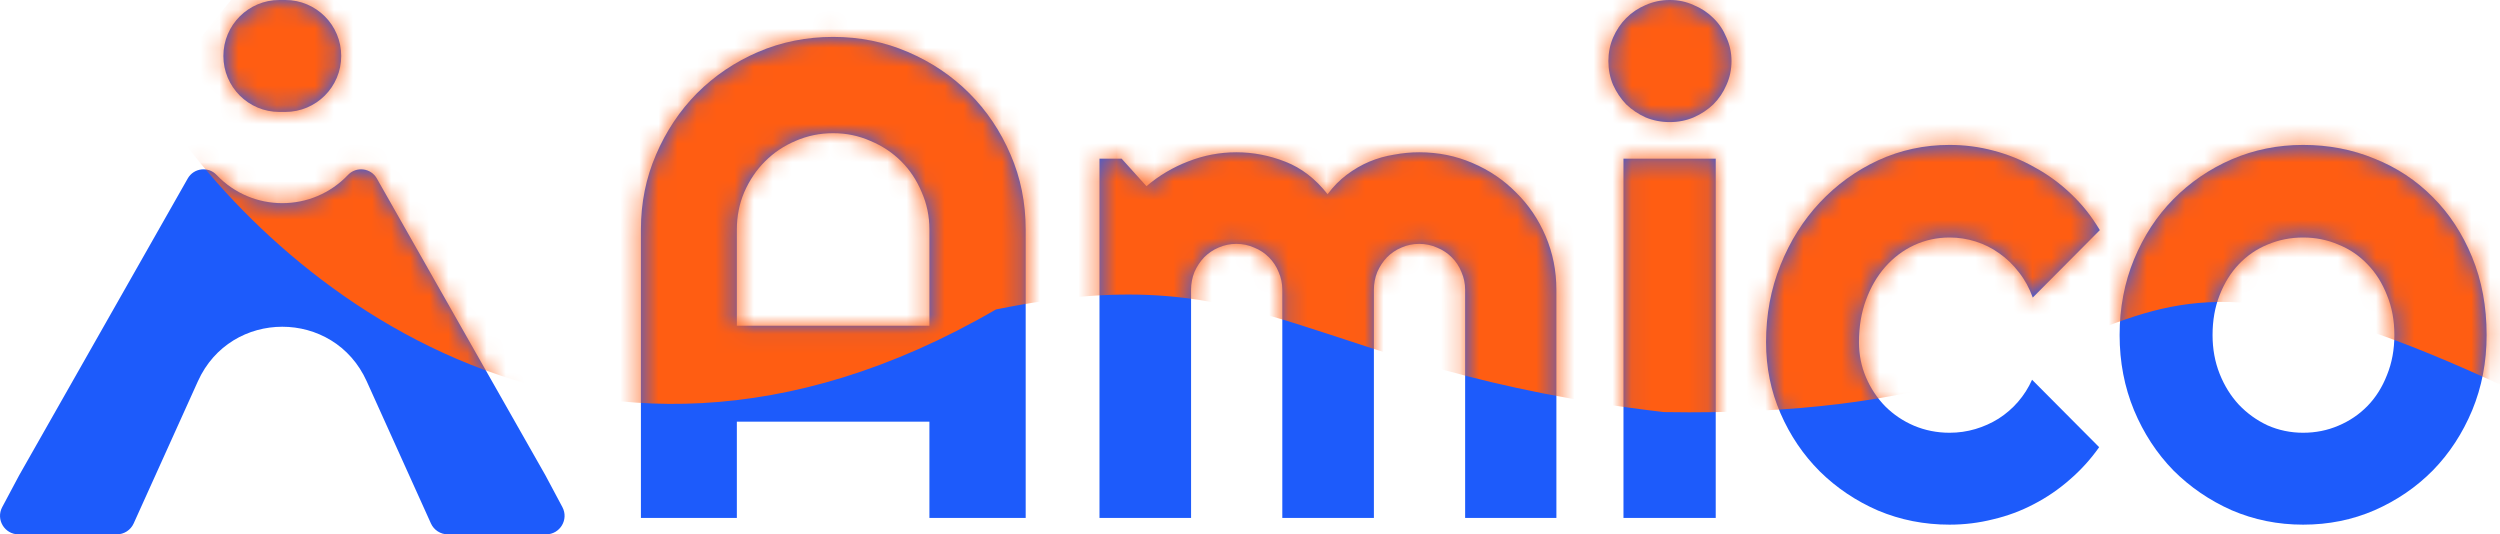 <svg width="131" height="28" viewBox="0 0 131 28" fill="none" xmlns="http://www.w3.org/2000/svg">
<path d="M6.119 28H0.972C0.239 28 -0.229 27.219 0.116 26.573L1.001 24.912L9.837 9.353C10.152 8.799 10.912 8.706 11.351 9.168C13.222 11.138 16.362 11.138 18.233 9.168C18.672 8.706 19.432 8.799 19.747 9.353L28.583 24.912L29.469 26.573C29.814 27.219 29.345 28 28.613 28H23.465C23.084 28 22.738 27.776 22.581 27.429L19.214 19.976C17.494 16.17 12.09 16.17 10.371 19.976L7.004 27.429C6.847 27.776 6.501 28 6.119 28Z" fill="#1D5BFB"/>
<path d="M14.638 5.866H14.947C16.567 5.866 17.88 4.553 17.88 2.933C17.88 1.313 16.567 0 14.947 0H14.792H14.638C13.018 0 11.705 1.313 11.705 2.933C11.705 4.553 13.018 5.866 14.638 5.866Z" fill="#1D5BFB"/>
<path d="M48.701 17.068V12.023C48.701 11.332 48.566 10.682 48.297 10.072C48.039 9.451 47.682 8.912 47.225 8.455C46.768 7.998 46.228 7.641 45.607 7.383C44.998 7.113 44.348 6.979 43.656 6.979C42.965 6.979 42.309 7.113 41.688 7.383C41.078 7.641 40.545 7.998 40.088 8.455C39.631 8.912 39.268 9.451 38.998 10.072C38.74 10.682 38.611 11.332 38.611 12.023V17.068H48.701ZM53.746 27.141H48.701V22.096H38.611V27.141H33.584V12.023C33.584 10.629 33.848 9.322 34.375 8.104C34.902 6.873 35.617 5.801 36.52 4.887C37.434 3.973 38.5 3.252 39.719 2.725C40.949 2.197 42.262 1.934 43.656 1.934C45.051 1.934 46.357 2.197 47.576 2.725C48.807 3.252 49.879 3.973 50.793 4.887C51.707 5.801 52.428 6.873 52.955 8.104C53.482 9.322 53.746 10.629 53.746 12.023V27.141Z" fill="#1D5BFB"/>
<path d="M81.555 27.141H76.773V15.188C76.773 14.859 76.709 14.549 76.58 14.256C76.463 13.963 76.293 13.705 76.07 13.482C75.848 13.26 75.59 13.09 75.297 12.973C75.004 12.844 74.693 12.779 74.365 12.779C74.037 12.779 73.727 12.844 73.434 12.973C73.152 13.09 72.9 13.26 72.678 13.482C72.467 13.705 72.297 13.963 72.168 14.256C72.051 14.549 71.992 14.859 71.992 15.188V27.141H67.193V15.188C67.193 14.859 67.129 14.549 67 14.256C66.883 13.963 66.713 13.705 66.49 13.482C66.268 13.26 66.01 13.09 65.717 12.973C65.424 12.844 65.113 12.779 64.785 12.779C64.457 12.779 64.147 12.844 63.853 12.973C63.572 13.09 63.32 13.26 63.098 13.482C62.887 13.705 62.717 13.963 62.588 14.256C62.471 14.549 62.412 14.859 62.412 15.188V27.141H57.613V8.314H58.773L60.074 9.756C60.742 9.193 61.475 8.76 62.272 8.455C63.08 8.139 63.918 7.98 64.785 7.98C65.664 7.98 66.519 8.145 67.352 8.473C68.195 8.801 68.934 9.369 69.566 10.178C69.859 9.779 70.193 9.439 70.568 9.158C70.943 8.877 71.336 8.648 71.746 8.473C72.168 8.297 72.602 8.174 73.047 8.104C73.492 8.021 73.932 7.98 74.365 7.98C75.361 7.98 76.293 8.168 77.16 8.543C78.039 8.918 78.801 9.434 79.445 10.09C80.102 10.734 80.617 11.496 80.992 12.375C81.367 13.254 81.555 14.191 81.555 15.188V27.141Z" fill="#1D5BFB"/>
<path d="M90.731 3.199C90.731 3.645 90.643 4.061 90.467 4.447C90.303 4.834 90.074 5.174 89.781 5.467C89.488 5.748 89.143 5.977 88.744 6.152C88.357 6.316 87.941 6.398 87.496 6.398C87.051 6.398 86.629 6.316 86.231 6.152C85.844 5.977 85.504 5.748 85.211 5.467C84.93 5.174 84.701 4.834 84.525 4.447C84.361 4.061 84.279 3.645 84.279 3.199C84.279 2.766 84.361 2.355 84.525 1.969C84.701 1.57 84.93 1.23 85.211 0.949C85.504 0.656 85.844 0.428 86.231 0.264C86.629 0.088 87.051 0 87.496 0C87.941 0 88.357 0.088 88.744 0.264C89.143 0.428 89.488 0.656 89.781 0.949C90.074 1.23 90.303 1.57 90.467 1.969C90.643 2.355 90.731 2.766 90.731 3.199ZM89.904 27.141H85.07V8.314H89.904V27.141Z" fill="#1D5BFB"/>
<path d="M110.031 12.059L106.516 15.592C106.34 15.1 106.1 14.66 105.795 14.273C105.49 13.875 105.145 13.541 104.758 13.271C104.383 13.002 103.973 12.797 103.527 12.656C103.082 12.516 102.625 12.445 102.156 12.445C101.5 12.445 100.879 12.58 100.293 12.85C99.719 13.119 99.215 13.5 98.781 13.992C98.359 14.473 98.025 15.047 97.779 15.715C97.533 16.383 97.41 17.121 97.41 17.93C97.41 18.586 97.533 19.201 97.779 19.775C98.025 20.35 98.359 20.854 98.781 21.287C99.215 21.721 99.719 22.061 100.293 22.307C100.879 22.553 101.5 22.676 102.156 22.676C102.625 22.676 103.076 22.611 103.51 22.482C103.943 22.354 104.348 22.172 104.723 21.938C105.109 21.691 105.449 21.398 105.742 21.059C106.047 20.707 106.293 20.32 106.48 19.898L109.996 23.432C109.551 24.064 109.035 24.633 108.449 25.137C107.875 25.641 107.248 26.068 106.568 26.42C105.9 26.771 105.191 27.035 104.441 27.211C103.703 27.398 102.941 27.492 102.156 27.492C100.832 27.492 99.584 27.246 98.412 26.754C97.252 26.25 96.232 25.564 95.353 24.697C94.486 23.83 93.801 22.816 93.297 21.656C92.793 20.496 92.541 19.254 92.541 17.93C92.541 16.488 92.793 15.141 93.297 13.887C93.801 12.633 94.486 11.543 95.353 10.617C96.232 9.68 97.252 8.941 98.412 8.402C99.584 7.863 100.832 7.594 102.156 7.594C102.941 7.594 103.709 7.693 104.459 7.893C105.221 8.092 105.941 8.385 106.621 8.771C107.312 9.146 107.945 9.609 108.52 10.16C109.105 10.711 109.609 11.344 110.031 12.059Z" fill="#1D5BFB"/>
<path d="M130.299 17.561C130.299 18.967 130.047 20.279 129.543 21.498C129.039 22.705 128.354 23.754 127.486 24.645C126.619 25.523 125.6 26.221 124.428 26.736C123.268 27.24 122.02 27.492 120.684 27.492C119.359 27.492 118.111 27.24 116.939 26.736C115.779 26.221 114.76 25.523 113.881 24.645C113.014 23.754 112.328 22.705 111.824 21.498C111.32 20.279 111.068 18.967 111.068 17.561C111.068 16.131 111.32 14.807 111.824 13.588C112.328 12.369 113.014 11.32 113.881 10.441C114.76 9.551 115.779 8.854 116.939 8.35C118.111 7.846 119.359 7.594 120.684 7.594C122.02 7.594 123.268 7.834 124.428 8.314C125.6 8.783 126.619 9.457 127.486 10.336C128.354 11.203 129.039 12.252 129.543 13.482C130.047 14.701 130.299 16.061 130.299 17.561ZM125.465 17.561C125.465 16.787 125.336 16.09 125.078 15.469C124.832 14.836 124.492 14.297 124.059 13.852C123.625 13.395 123.115 13.049 122.529 12.815C121.955 12.568 121.34 12.445 120.684 12.445C120.027 12.445 119.406 12.568 118.82 12.815C118.246 13.049 117.742 13.395 117.309 13.852C116.887 14.297 116.553 14.836 116.307 15.469C116.061 16.09 115.938 16.787 115.938 17.561C115.938 18.287 116.061 18.961 116.307 19.582C116.553 20.203 116.887 20.742 117.309 21.199C117.742 21.656 118.246 22.02 118.82 22.289C119.406 22.547 120.027 22.676 120.684 22.676C121.34 22.676 121.955 22.553 122.529 22.307C123.115 22.061 123.625 21.715 124.059 21.27C124.492 20.824 124.832 20.285 125.078 19.652C125.336 19.02 125.465 18.322 125.465 17.561Z" fill="#1D5BFB"/>
<mask id="mask0_602_40535" style="mask-type:alpha" maskUnits="userSpaceOnUse" x="0" y="0" width="131" height="28">
<path d="M6.119 28H0.972C0.239 28 -0.229 27.219 0.116 26.573L1.001 24.912L9.837 9.353C10.152 8.799 10.912 8.706 11.351 9.168C13.222 11.138 16.362 11.138 18.233 9.168C18.672 8.706 19.432 8.799 19.747 9.353L28.583 24.912L29.469 26.573C29.814 27.219 29.345 28 28.613 28H23.465C23.084 28 22.738 27.776 22.581 27.429L19.214 19.976C17.494 16.17 12.09 16.17 10.371 19.976L7.004 27.429C6.847 27.776 6.501 28 6.119 28Z" fill="#1D5BFB"/>
<path d="M14.638 5.866H14.947C16.567 5.866 17.88 4.553 17.88 2.933C17.88 1.313 16.567 0 14.947 0H14.792H14.638C13.018 0 11.705 1.313 11.705 2.933C11.705 4.553 13.018 5.866 14.638 5.866Z" fill="#1D5BFB"/>
<path d="M48.701 17.068V12.023C48.701 11.332 48.566 10.682 48.297 10.072C48.039 9.451 47.682 8.912 47.225 8.455C46.768 7.998 46.228 7.641 45.607 7.383C44.998 7.113 44.348 6.979 43.656 6.979C42.965 6.979 42.309 7.113 41.688 7.383C41.078 7.641 40.545 7.998 40.088 8.455C39.631 8.912 39.268 9.451 38.998 10.072C38.74 10.682 38.611 11.332 38.611 12.023V17.068H48.701ZM53.746 27.141H48.701V22.096H38.611V27.141H33.584V12.023C33.584 10.629 33.848 9.322 34.375 8.104C34.902 6.873 35.617 5.801 36.52 4.887C37.434 3.973 38.5 3.252 39.719 2.725C40.949 2.197 42.262 1.934 43.656 1.934C45.051 1.934 46.357 2.197 47.576 2.725C48.807 3.252 49.879 3.973 50.793 4.887C51.707 5.801 52.428 6.873 52.955 8.104C53.482 9.322 53.746 10.629 53.746 12.023V27.141Z" fill="#1D5BFB"/>
<path d="M81.555 27.141H76.773V15.188C76.773 14.859 76.709 14.549 76.58 14.256C76.463 13.963 76.293 13.705 76.07 13.482C75.848 13.26 75.59 13.09 75.297 12.973C75.004 12.844 74.693 12.779 74.365 12.779C74.037 12.779 73.727 12.844 73.434 12.973C73.152 13.09 72.9 13.26 72.678 13.482C72.467 13.705 72.297 13.963 72.168 14.256C72.051 14.549 71.992 14.859 71.992 15.188V27.141H67.193V15.188C67.193 14.859 67.129 14.549 67 14.256C66.883 13.963 66.713 13.705 66.49 13.482C66.268 13.26 66.01 13.09 65.717 12.973C65.424 12.844 65.113 12.779 64.785 12.779C64.457 12.779 64.147 12.844 63.853 12.973C63.572 13.09 63.32 13.26 63.098 13.482C62.887 13.705 62.717 13.963 62.588 14.256C62.471 14.549 62.412 14.859 62.412 15.188V27.141H57.613V8.314H58.773L60.074 9.756C60.742 9.193 61.475 8.76 62.272 8.455C63.08 8.139 63.918 7.98 64.785 7.98C65.664 7.98 66.519 8.145 67.352 8.473C68.195 8.801 68.934 9.369 69.566 10.178C69.859 9.779 70.193 9.439 70.568 9.158C70.943 8.877 71.336 8.648 71.746 8.473C72.168 8.297 72.602 8.174 73.047 8.104C73.492 8.021 73.932 7.98 74.365 7.98C75.361 7.98 76.293 8.168 77.16 8.543C78.039 8.918 78.801 9.434 79.445 10.09C80.102 10.734 80.617 11.496 80.992 12.375C81.367 13.254 81.555 14.191 81.555 15.188V27.141Z" fill="#1D5BFB"/>
<path d="M90.731 3.199C90.731 3.645 90.643 4.061 90.467 4.447C90.303 4.834 90.074 5.174 89.781 5.467C89.488 5.748 89.143 5.977 88.744 6.152C88.357 6.316 87.941 6.398 87.496 6.398C87.051 6.398 86.629 6.316 86.231 6.152C85.844 5.977 85.504 5.748 85.211 5.467C84.93 5.174 84.701 4.834 84.525 4.447C84.361 4.061 84.279 3.645 84.279 3.199C84.279 2.766 84.361 2.355 84.525 1.969C84.701 1.57 84.93 1.23 85.211 0.949C85.504 0.656 85.844 0.428 86.231 0.264C86.629 0.088 87.051 0 87.496 0C87.941 0 88.357 0.088 88.744 0.264C89.143 0.428 89.488 0.656 89.781 0.949C90.074 1.23 90.303 1.57 90.467 1.969C90.643 2.355 90.731 2.766 90.731 3.199ZM89.904 27.141H85.07V8.314H89.904V27.141Z" fill="#1D5BFB"/>
<path d="M110.031 12.059L106.516 15.592C106.34 15.1 106.1 14.66 105.795 14.273C105.49 13.875 105.145 13.541 104.758 13.271C104.383 13.002 103.973 12.797 103.527 12.656C103.082 12.516 102.625 12.445 102.156 12.445C101.5 12.445 100.879 12.58 100.293 12.85C99.719 13.119 99.215 13.5 98.781 13.992C98.359 14.473 98.025 15.047 97.779 15.715C97.533 16.383 97.41 17.121 97.41 17.93C97.41 18.586 97.533 19.201 97.779 19.775C98.025 20.35 98.359 20.854 98.781 21.287C99.215 21.721 99.719 22.061 100.293 22.307C100.879 22.553 101.5 22.676 102.156 22.676C102.625 22.676 103.076 22.611 103.51 22.482C103.943 22.354 104.348 22.172 104.723 21.938C105.109 21.691 105.449 21.398 105.742 21.059C106.047 20.707 106.293 20.32 106.48 19.898L109.996 23.432C109.551 24.064 109.035 24.633 108.449 25.137C107.875 25.641 107.248 26.068 106.568 26.42C105.9 26.771 105.191 27.035 104.441 27.211C103.703 27.398 102.941 27.492 102.156 27.492C100.832 27.492 99.584 27.246 98.412 26.754C97.252 26.25 96.232 25.564 95.353 24.697C94.486 23.83 93.801 22.816 93.297 21.656C92.793 20.496 92.541 19.254 92.541 17.93C92.541 16.488 92.793 15.141 93.297 13.887C93.801 12.633 94.486 11.543 95.353 10.617C96.232 9.68 97.252 8.941 98.412 8.402C99.584 7.863 100.832 7.594 102.156 7.594C102.941 7.594 103.709 7.693 104.459 7.893C105.221 8.092 105.941 8.385 106.621 8.771C107.312 9.146 107.945 9.609 108.52 10.16C109.105 10.711 109.609 11.344 110.031 12.059Z" fill="#1D5BFB"/>
<path d="M130.299 17.561C130.299 18.967 130.047 20.279 129.543 21.498C129.039 22.705 128.354 23.754 127.486 24.645C126.619 25.523 125.6 26.221 124.428 26.736C123.268 27.24 122.02 27.492 120.684 27.492C119.359 27.492 118.111 27.24 116.939 26.736C115.779 26.221 114.76 25.523 113.881 24.645C113.014 23.754 112.328 22.705 111.824 21.498C111.32 20.279 111.068 18.967 111.068 17.561C111.068 16.131 111.32 14.807 111.824 13.588C112.328 12.369 113.014 11.32 113.881 10.441C114.76 9.551 115.779 8.854 116.939 8.35C118.111 7.846 119.359 7.594 120.684 7.594C122.02 7.594 123.268 7.834 124.428 8.314C125.6 8.783 126.619 9.457 127.486 10.336C128.354 11.203 129.039 12.252 129.543 13.482C130.047 14.701 130.299 16.061 130.299 17.561ZM125.465 17.561C125.465 16.787 125.336 16.09 125.078 15.469C124.832 14.836 124.492 14.297 124.059 13.852C123.625 13.395 123.115 13.049 122.529 12.815C121.955 12.568 121.34 12.445 120.684 12.445C120.027 12.445 119.406 12.568 118.82 12.815C118.246 13.049 117.742 13.395 117.309 13.852C116.887 14.297 116.553 14.836 116.307 15.469C116.061 16.09 115.938 16.787 115.938 17.561C115.938 18.287 116.061 18.961 116.307 19.582C116.553 20.203 116.887 20.742 117.309 21.199C117.742 21.656 118.246 22.02 118.82 22.289C119.406 22.547 120.027 22.676 120.684 22.676C121.34 22.676 121.955 22.553 122.529 22.307C123.115 22.061 123.625 21.715 124.059 21.27C124.492 20.824 124.832 20.285 125.078 19.652C125.336 19.02 125.465 18.322 125.465 17.561Z" fill="#1D5BFB"/>
</mask>
<g mask="url(#mask0_602_40535)">
<path d="M8 5.072C13.572 14.098 30.211 28.965 52.188 16.216C66.559 13.284 68.221 19.382 87.187 21.593C115.928 22.082 106.934 7.907 135.383 22.278L139 3.019L26.672 -18L8 5.072Z" fill="#FF5D12"/>
</g>
</svg>
